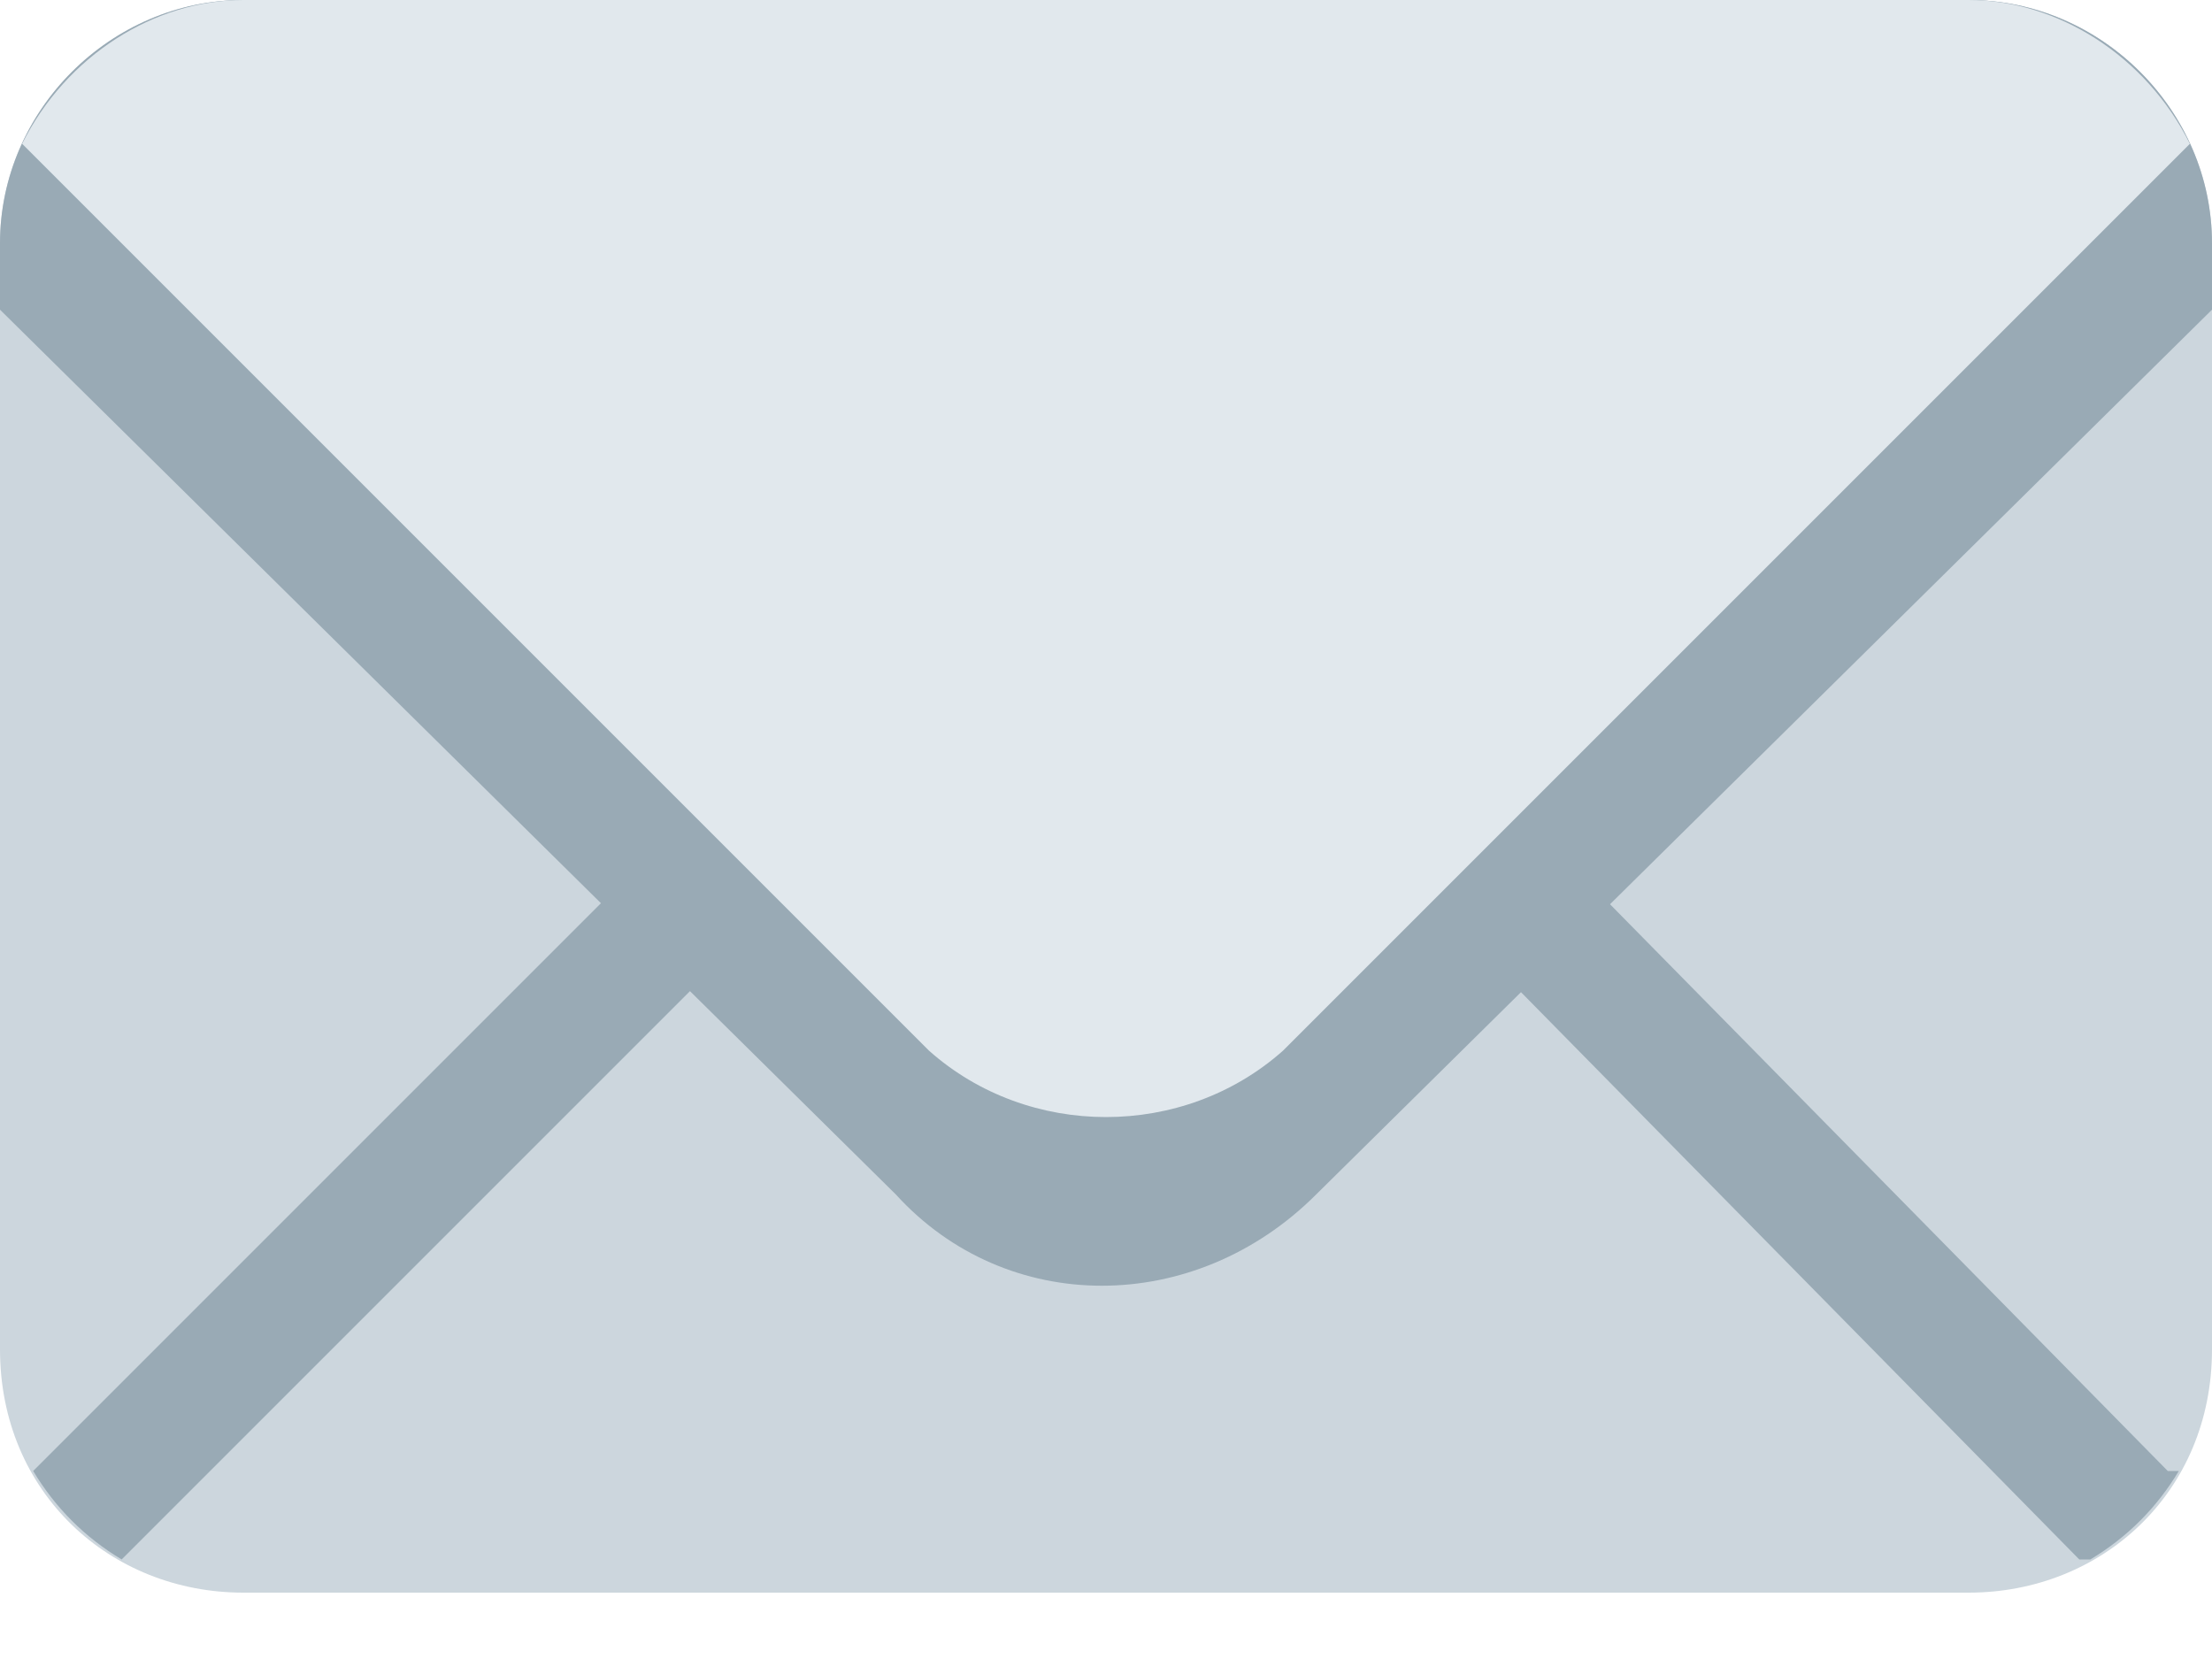 <svg version="1.2" xmlns="http://www.w3.org/2000/svg" viewBox="0 0 20 15" width="20" height="15">
	<title>Group 41169</title>
	<style>
		.s0 { fill: #ccd6dd } 
		.s1 { fill: #99aab5 } 
		.s2 { fill: #e1e8ed } 
	</style>
	<g id="Group 41169">
		<path id="Path 59136" class="s0" d="m20 12.2c0 1.3-1 2.2-2.2 2.2h-15.6c-1.2 0-2.2-0.9-2.2-2.2v-10c0-1.2 1-2.2 2.2-2.2h15.6c1.2 0 2.2 1 2.2 2.2z"/>
		<path id="Path 59137" class="s1" d="m19.7 13.3h-0.1l-6.2-6.3c-0.3-0.2-0.6-0.2-0.8 0-0.3 0.2-0.3 0.6 0 0.8l6.2 6.3h0.1q0.5-0.3 0.8-0.8zm-13.1-6.3l-6.3 6.3q0.3 0.5 0.8 0.8l6.3-6.3c0.2-0.2 0.2-0.6 0-0.8-0.2-0.2-0.5-0.2-0.8 0z"/>
		<path id="Path 59138" class="s1" d="m17.8 0h-15.6c-1.2 0-2.2 1-2.2 2.2v0.6l8.1 8c1 1.1 2.7 1.1 3.8 0l8.1-8v-0.6c0-1.2-1-2.2-2.2-2.2z"/>
		<path id="Path 59139" class="s2" d="m17.8 0h-15.6c-0.8 0-1.6 0.5-2 1.3l8.2 8.2c0.9 0.8 2.3 0.8 3.2 0l8.2-8.2c-0.4-0.8-1.2-1.3-2-1.3z"/>
	</g>
</svg>